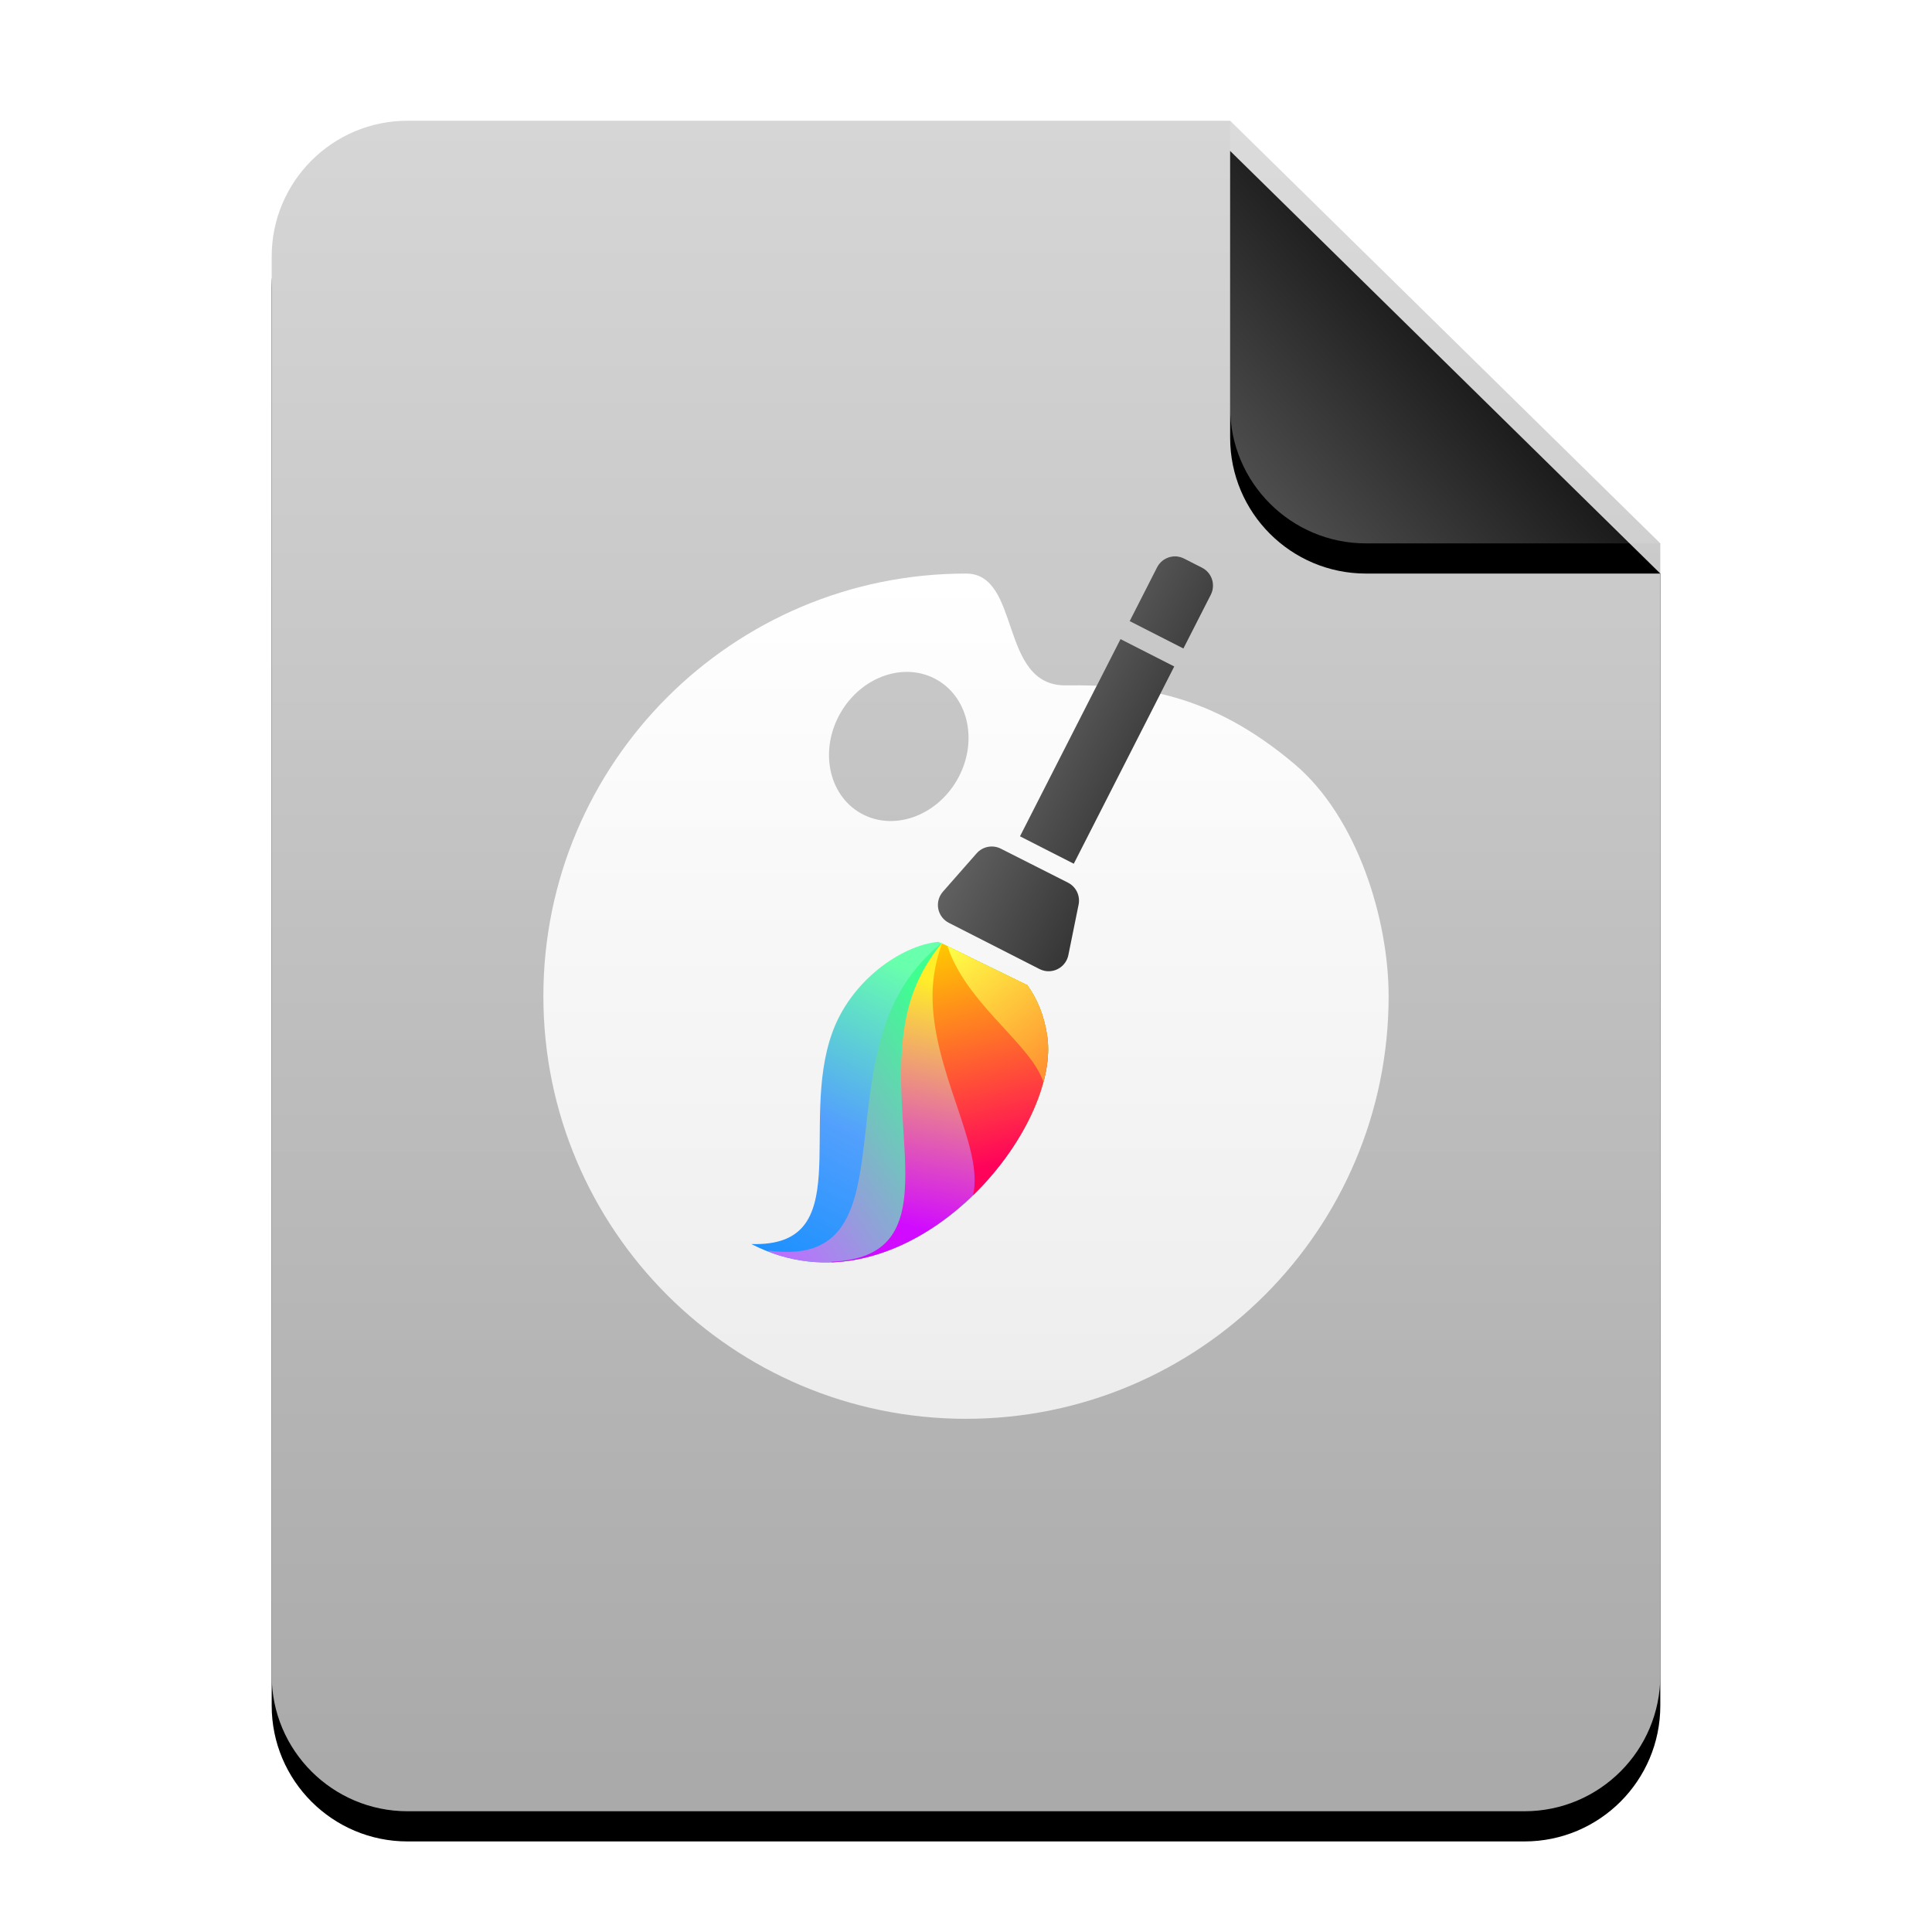 <?xml version="1.0" encoding="UTF-8"?>
<svg width="64px" height="64px" viewBox="0 0 64 64" version="1.1" xmlns="http://www.w3.org/2000/svg" xmlns:xlink="http://www.w3.org/1999/xlink">
    <title>mimetypes/64/application-x-ddf</title>
    <defs>
        <linearGradient x1="50%" y1="0%" x2="50%" y2="99.372%" id="linearGradient-1">
            <stop stop-color="#D6D6D6" offset="0%"></stop>
            <stop stop-color="#AAAAAA" offset="98.276%"></stop>
        </linearGradient>
        <path d="M46,51.5 C46,53.985 43.985,56 41.5,56 L4.5,56 C2.015,56 3.04359188e-16,53.985 0,51.5 L0,4.5 C-3.04359188e-16,2.015 2.015,4.56538782e-16 4.5,0 L31.75,0 L46,14 L46,51.5 Z" id="path-2"></path>
        <filter x="-14.1%" y="-9.8%" width="128.3%" height="123.2%" filterUnits="objectBoundingBox" id="filter-3">
            <feOffset dx="0" dy="1" in="SourceAlpha" result="shadowOffsetOuter1"></feOffset>
            <feGaussianBlur stdDeviation="2" in="shadowOffsetOuter1" result="shadowBlurOuter1"></feGaussianBlur>
            <feColorMatrix values="0 0 0 0 0   0 0 0 0 0   0 0 0 0 0  0 0 0 0.2 0" type="matrix" in="shadowBlurOuter1"></feColorMatrix>
        </filter>
        <linearGradient x1="50%" y1="50%" x2="7.994%" y2="87.54%" id="linearGradient-4">
            <stop stop-color="#FFFFFF" stop-opacity="0.1" offset="0%"></stop>
            <stop stop-color="#FFFFFF" stop-opacity="0.3" offset="100%"></stop>
        </linearGradient>
        <path d="M31.75,0 L46,14 L36.25,14 C33.765,14 31.75,11.985 31.75,9.5 L31.75,0 L31.75,0 Z" id="path-5"></path>
        <filter x="-14.0%" y="-7.1%" width="128.1%" height="128.6%" filterUnits="objectBoundingBox" id="filter-6">
            <feOffset dx="0" dy="1" in="SourceAlpha" result="shadowOffsetOuter1"></feOffset>
            <feGaussianBlur stdDeviation="0.5" in="shadowOffsetOuter1" result="shadowBlurOuter1"></feGaussianBlur>
            <feComposite in="shadowBlurOuter1" in2="SourceAlpha" operator="out" result="shadowBlurOuter1"></feComposite>
            <feColorMatrix values="0 0 0 0 0   0 0 0 0 0   0 0 0 0 0  0 0 0 0.05 0" type="matrix" in="shadowBlurOuter1"></feColorMatrix>
        </filter>
        <linearGradient x1="50%" y1="0%" x2="50%" y2="98.139%" id="linearGradient-7">
            <stop stop-color="#FFFFFF" offset="0%"></stop>
            <stop stop-color="#EDEDED" offset="100%"></stop>
        </linearGradient>
        <linearGradient x1="52.431%" y1="0%" x2="34.837%" y2="86.29%" id="linearGradient-8">
            <stop stop-color="#1B90FF" offset="0%"></stop>
            <stop stop-color="#53A0FD" offset="47.525%"></stop>
            <stop stop-color="#68FFAD" offset="100%"></stop>
        </linearGradient>
        <linearGradient x1="51.9%" y1="0%" x2="62.67%" y2="71.03%" id="linearGradient-9">
            <stop stop-color="#BC6FFF" offset="0%"></stop>
            <stop stop-color="#3EFF90" offset="100%"></stop>
        </linearGradient>
        <linearGradient x1="62.399%" y1="18.3%" x2="33.646%" y2="92.174%" id="linearGradient-10">
            <stop stop-color="#D10BFF" offset="0%"></stop>
            <stop stop-color="#FFEE28" offset="100%"></stop>
        </linearGradient>
        <linearGradient x1="96.227%" y1="20.632%" x2="0.143%" y2="84.812%" id="linearGradient-11">
            <stop stop-color="#FF035B" offset="0%"></stop>
            <stop stop-color="#FFC800" offset="100%"></stop>
        </linearGradient>
        <linearGradient x1="95.792%" y1="45.147%" x2="0%" y2="52.564%" id="linearGradient-12">
            <stop stop-color="#FF9532" offset="0%"></stop>
            <stop stop-color="#FFFF46" offset="100%"></stop>
        </linearGradient>
        <linearGradient x1="0%" y1="100%" x2="98.687%" y2="100%" id="linearGradient-13">
            <stop stop-color="#FFFFFF" offset="0%"></stop>
            <stop stop-color="#EDEDED" offset="100%"></stop>
        </linearGradient>
        <linearGradient x1="-77.238%" y1="100%" x2="100%" y2="100%" id="linearGradient-14">
            <stop stop-color="#828282" offset="0%"></stop>
            <stop stop-color="#353535" offset="100%"></stop>
        </linearGradient>
        <path d="M4.833,3.333 L6.833,3.333 L6.833,10.667 L4.833,10.667 Z M4.452,11.32 L6.945,11.313 C7.246,11.312 7.509,11.512 7.59,11.801 L8.047,13.446 C8.145,13.801 7.938,14.168 7.583,14.267 C7.525,14.283 7.465,14.291 7.405,14.291 L4.037,14.291 C3.668,14.291 3.37,13.993 3.37,13.625 C3.37,13.569 3.377,13.514 3.391,13.46 L3.809,11.822 C3.884,11.528 4.149,11.321 4.452,11.32 Z M4.833,2.667 L6.833,2.667 L6.833,0.667 C6.833,0.298 6.535,8.57092175e-14 6.167,8.57092175e-14 L5.5,8.52651283e-14 C5.132,8.52651283e-14 4.833,0.298 4.833,0.667 L4.833,2.667 L4.833,2.667 Z" id="path-15"></path>
    </defs>
    <g id="mimetypes/64/application-x-ddf" stroke="none" stroke-width="1" fill="none" fill-rule="evenodd">
        <g id="编组-2" transform="translate(9, 4)">
            <g id="蒙版">
                <use fill="black" fill-opacity="1" filter="url(#filter-3)" xlink:href="#path-2"></use>
                <use fill="url(#linearGradient-1)" fill-rule="evenodd" xlink:href="#path-2"></use>
            </g>
            <g id="折角">
                <use fill="black" fill-opacity="1" filter="url(#filter-6)" xlink:href="#path-5"></use>
                <use fill="url(#linearGradient-4)" fill-rule="evenodd" xlink:href="#path-5"></use>
            </g>
        </g>
        <g id="Group" transform="translate(18, 16)">
            <path d="M14,3 C15.836,3 15.082,6.731 17.311,6.704 C19.76,6.675 22.124,6.983 24.878,9.307 C26.968,11.069 28,14.457 28,17 C28,24.732 21.732,31 14,31 C6.268,31 0,24.732 0,17 C0,9.268 6.268,3 14,3 Z M9.844,7.614 C9.141,8.831 9.435,10.317 10.5,10.932 C11.565,11.547 12.999,11.058 13.702,9.841 C14.405,8.623 14.111,7.138 13.045,6.523 C11.98,5.908 10.547,6.396 9.844,7.614 Z" id="Mask" fill="url(#linearGradient-7)"></path>
            <g id="Group-2" transform="translate(15.088, 15.649) rotate(27) translate(-15.088, -15.649)translate(9.088, 1.149)">
                <g id="Group-4" transform="translate(5.559, 20.689) scale(1, -1) rotate(-15) translate(-5.559, -20.689)translate(1.56, 14.189)">
                    <path d="M3.127,-2.48689958e-14 C8.575,1.44 8.332,9.591 5.797,11.683 C5.256,12.129 4.709,12.379 4.182,12.49 L1.034,11.587 C0.207,10.687 -0.267,8.705 0.44,6.985 C1.687,3.951 5.797,2.254 3.127,-2.48689958e-14 Z" id="Combined-Shape" fill="url(#linearGradient-8)"></path>
                    <path d="M3.687,0.214 L3.848,0.242 C8.547,2.183 8.215,9.688 5.797,11.683 C5.257,12.129 4.71,12.379 4.183,12.49 L1.136,11.617 C1.018,10.817 1.05,9.957 1.294,9.122 C1.667,7.851 2.434,6.716 3.173,5.68 L3.405,5.356 C4.822,3.378 5.96,1.757 3.687,0.214 Z" id="Combined-Shape" fill="url(#linearGradient-9)"></path>
                    <path d="M5.48,1.328 L5.522,1.342 C8.415,4.16 7.879,9.965 5.797,11.683 C5.257,12.129 4.71,12.379 4.183,12.49 L1.143,11.619 C1.181,10.879 1.355,10.116 1.707,9.405 C3.44,5.903 8.465,4.228 5.48,1.328 Z" id="Combined-Shape" fill="url(#linearGradient-10)"></path>
                    <path d="M5.797,11.683 C5.257,12.129 4.71,12.379 4.183,12.49 L1.161,11.623 C1.368,11.109 1.66,10.612 2.046,10.173 C3.736,8.252 6.704,7.565 7.504,6.116 C7.659,8.427 6.976,10.71 5.797,11.683 Z" id="Combined-Shape" fill="url(#linearGradient-11)"></path>
                    <path d="M5.797,11.683 C5.257,12.129 4.71,12.379 4.183,12.49 L1.358,11.679 C1.457,11.622 1.559,11.569 1.663,11.521 C3.405,10.722 5.618,11.092 6.731,10.46 C6.472,10.965 6.157,11.386 5.797,11.683 Z" id="Combined-Shape" fill="url(#linearGradient-12)"></path>
                </g>
                <g id="Combined-Shape">
                    <use fill="url(#linearGradient-13)" xlink:href="#path-15"></use>
                    <use fill="url(#linearGradient-14)" xlink:href="#path-15"></use>
                </g>
            </g>
        </g>
    </g>
</svg>